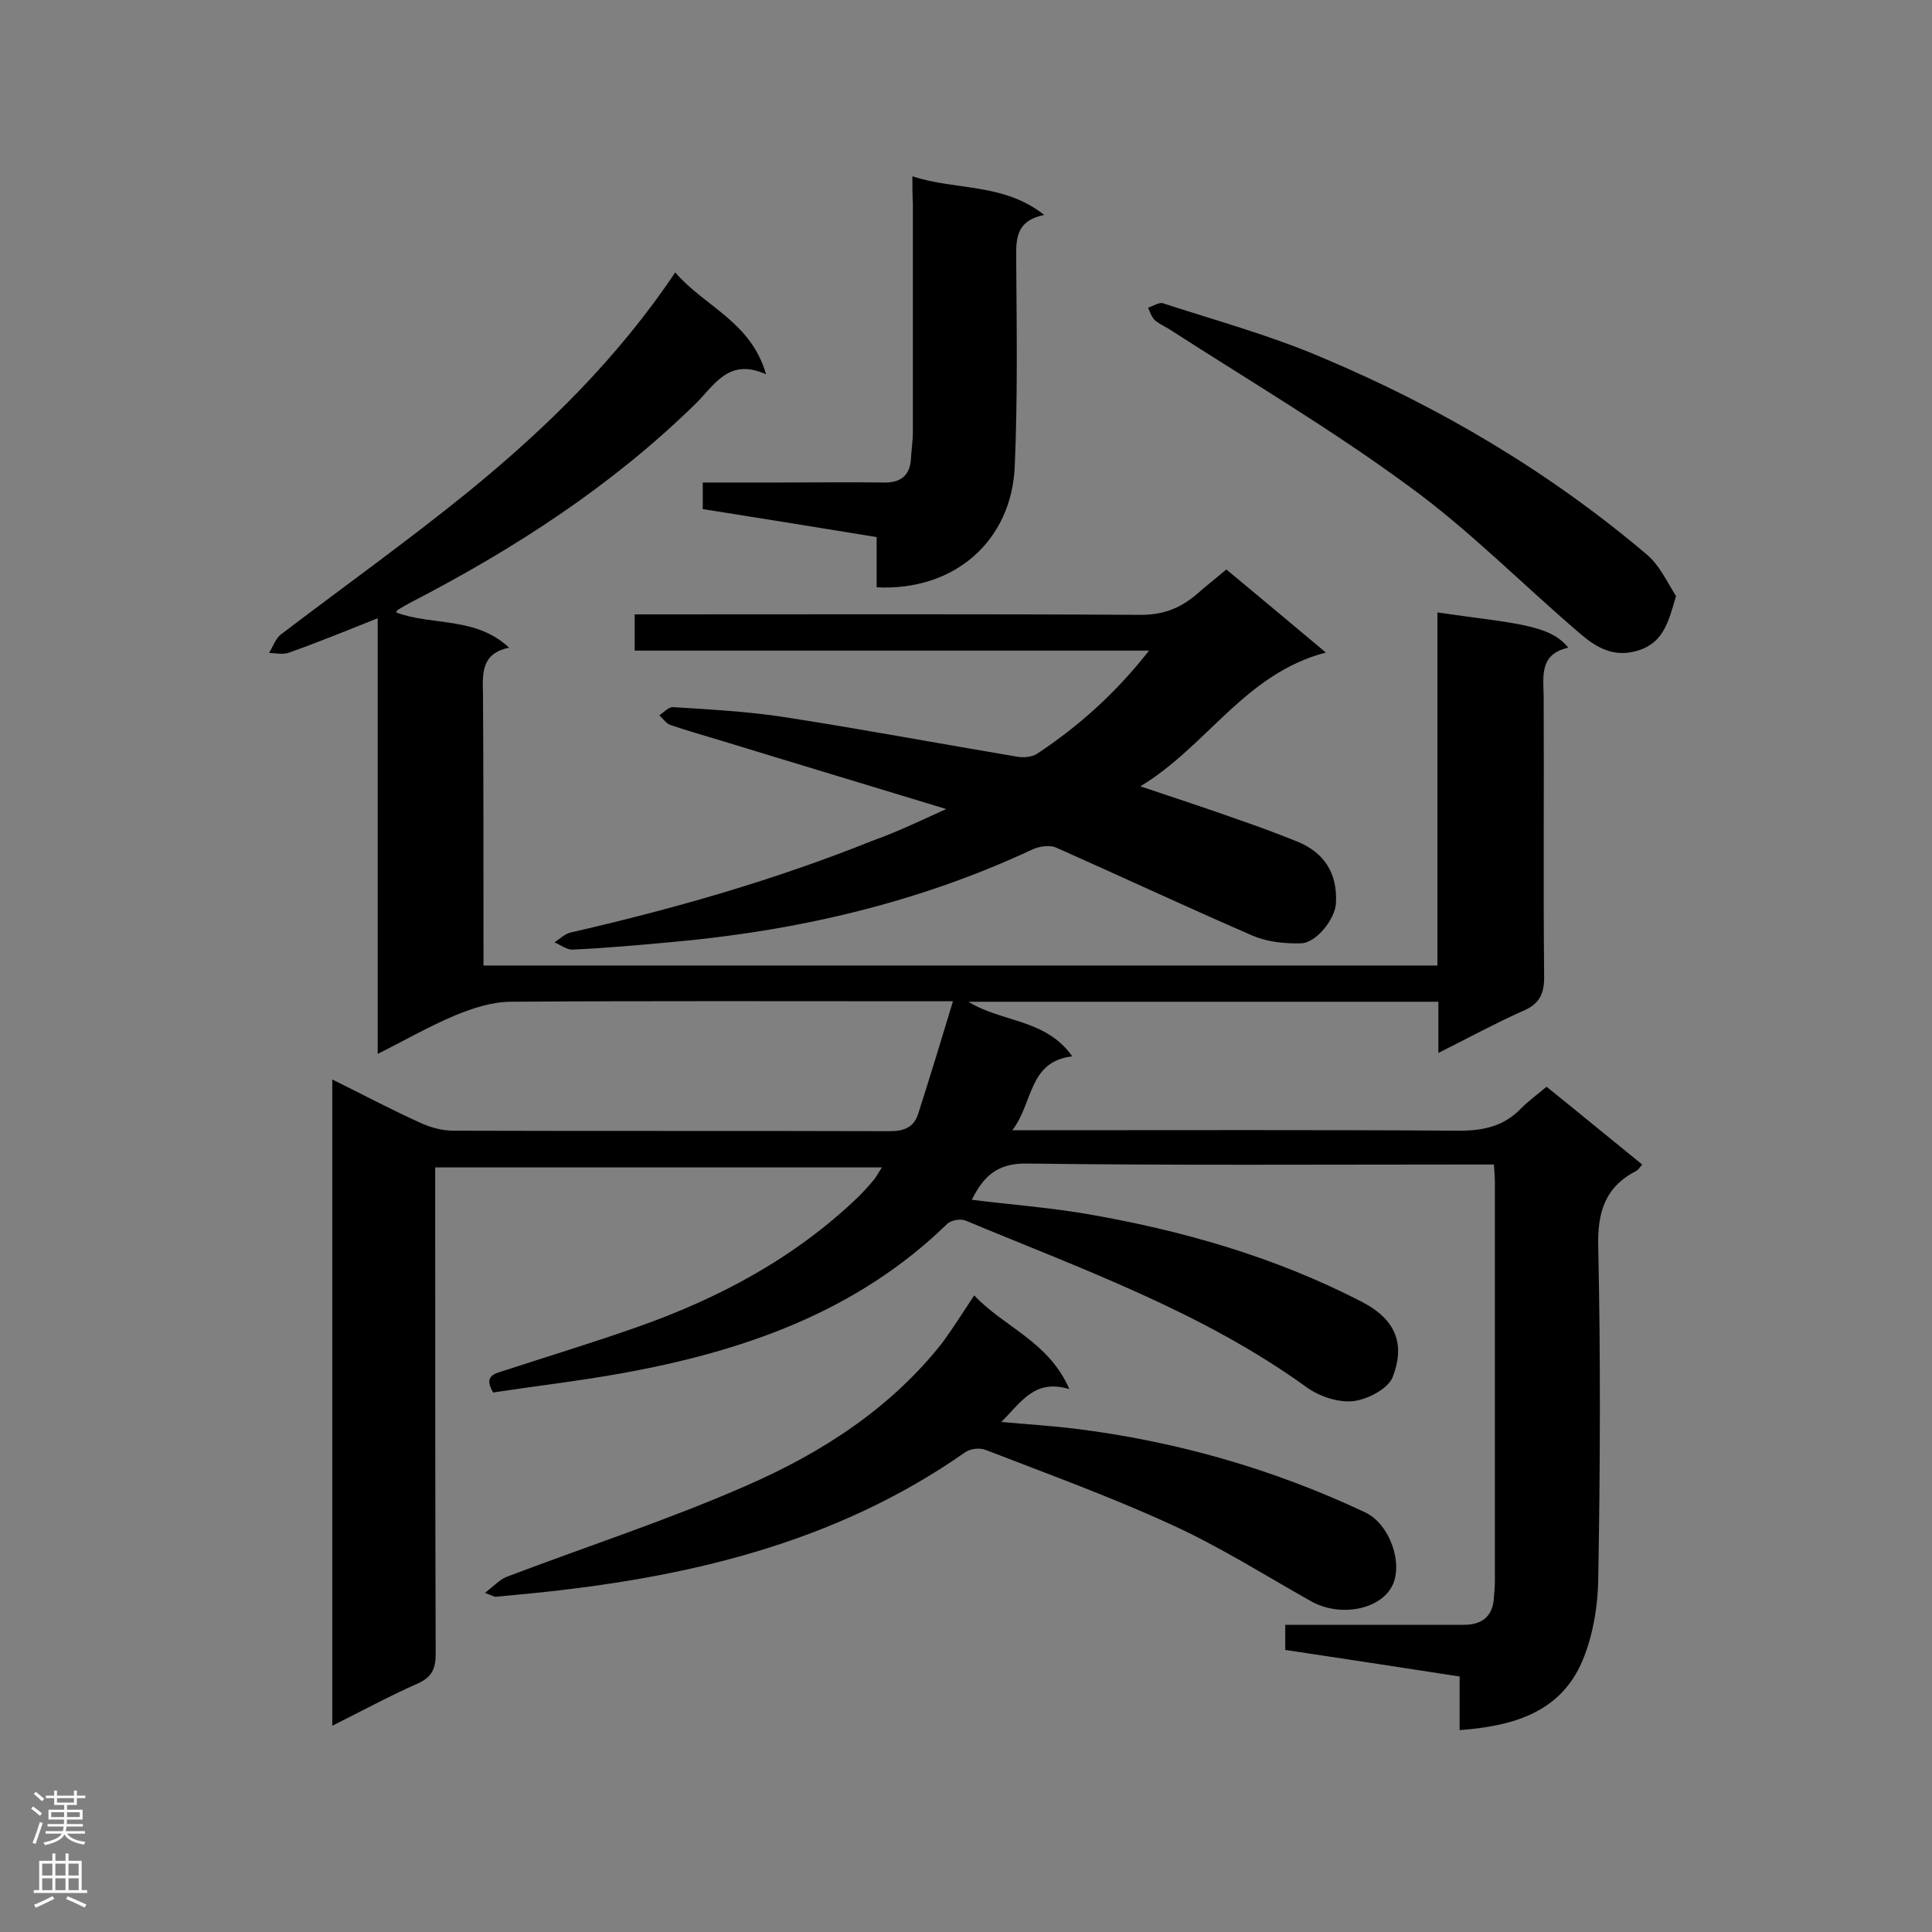 <svg enable-background="new 0 0 400 400" viewBox="0 0 400 400" xmlns="http://www.w3.org/2000/svg"><rect x="0" y="0" width="400" height="400" fill="#808080" stroke="none"/><g fill="#000001"><path d="m102.1 288.3c-2.1-3.5.4-3.9 2.2-4.5 9.2-3 18.4-5.8 27.5-9 17.1-6 32.8-14.4 45.9-27 1.1-1.1 2.2-2.3 3.2-3.5.5-.6.9-1.4 1.7-2.6-31 0-61.5 0-92.5 0v5.3c0 31.8 0 63.7.1 95.5 0 3-.8 4.7-3.6 6-5.9 2.6-11.6 5.7-17.8 8.8 0-44.8 0-89 0-133.8 6.3 3.1 12.1 6.2 18.1 8.9 2.1 1 4.6 1.7 7 1.7 30.1.1 60.2 0 90.3.1 3 0 5-.8 5.9-3.6 2.4-7.5 4.7-15 7.2-23.3-2.9 0-4.4 0-6 0-28.5 0-57-.1-85.5.1-3.8 0-7.9 1.3-11.5 2.8-5.3 2.2-10.3 5.1-16.1 8 0-30.4 0-60 0-90.2-6.5 2.6-12.4 5-18.3 7.1-1.2.5-2.8.1-4.2.1.8-1.3 1.3-2.9 2.4-3.8 13-9.9 26.3-19.4 39-29.7 15.9-13 30.7-27.4 42.7-45.3 6.1 7.1 15.7 10.2 18.8 21.1-7.9-3.6-10.8 2.5-14.8 6.3-17.3 16.9-37.4 29.9-58.9 41-.9.5-1.8 1-2.6 1.5-.1.1-.1.2-.3.5 7.5 2.8 16.5.8 23.4 7.3-5.8 1.2-5.5 5.3-5.4 9.7.1 17.1.1 34.2.1 51.2v4.9h197.5c0-24.3 0-48.7 0-73.1 15.8 2.3 23.2 2.4 27.1 7.3-5.9 1.3-5.2 5.7-5.1 10 .1 19.4-.1 38.8.1 58.2 0 3.8-1.2 5.7-4.6 7.1-5.6 2.5-11.1 5.5-17.3 8.6 0-3.8 0-7 0-10.6-32.7 0-64.8 0-97.3 0 6.9 4.3 16 3.5 21.5 11.3-9.1 1.1-8 9.5-12.4 15.3h5.8c28.9 0 57.9-.1 86.8.1 5.1 0 9.3-1 12.8-4.7 1.5-1.5 3.3-2.8 5.2-4.4 6.6 5.3 13 10.6 19.8 16.1-.5.6-.8 1.1-1.2 1.3-6.6 3.4-8.1 8.7-7.9 15.9.5 22.9.4 45.7 0 68.6-.1 6-1.2 12.5-3.7 17.9-4.7 9.9-14.2 12.6-25 13.4 0-3.8 0-7.4 0-11.1-12.3-1.9-24.1-3.7-36.1-5.5 0-1.8 0-3.3 0-5.2h30.9 6.1c3.8 0 6-1.8 6.2-5.7.1-1.2.2-2.3.2-3.5 0-27.5 0-55 0-82.5 0-1-.1-2-.2-3.6-1.8 0-3.4 0-5.1 0-30.5 0-61.1.2-91.6-.2-6-.1-8.9 2.5-11.4 7.5 8 1 15.9 1.6 23.6 2.9 19.8 3.4 39.1 8.9 57.1 18.2 7.4 3.8 9 9.1 6.4 15.7-1 2.4-5.3 4.6-8.2 4.9-3.1.3-7-1-9.6-2.9-21.6-15.6-46.4-24.4-70.6-34.5-1-.4-3-.1-3.8.7-18.9 18.4-42.6 26.5-67.8 31-9 1.6-17.7 2.6-26.2 3.9z"/><path d="m195.9 167.5c-16.4-5-31.4-9.5-46.4-14.1-3.6-1.1-7.2-2.1-10.7-3.3-.9-.3-1.5-1.3-2.3-2 .9-.6 1.9-1.7 2.8-1.7 7.8.5 15.6.9 23.3 2.1 16.1 2.5 32.1 5.5 48.2 8.2 1.3.2 3 0 4-.7 8.6-5.7 16.2-12.5 23.1-21.3-35.8 0-70.9 0-106.5 0 0-2.6 0-4.7 0-7.5h4.9c33.3 0 66.6-.1 99.9.1 4.7 0 8.2-1.4 11.6-4.3 1.9-1.7 4-3.3 6.1-5.1 6.6 5.5 13 10.8 20.6 17.2-16.8 4.4-24.5 19.3-38.4 27.7 7.4 2.5 13.9 4.6 20.3 6.9 4.1 1.4 8.1 2.9 12.1 4.5 5.7 2.3 8.4 6.6 8.1 12.7-.1 3.3-4.1 8.4-7.3 8.4-3.4.1-7-.3-10-1.6-13.6-5.9-27.1-12.2-40.6-18.2-1.3-.6-3.4-.3-4.8.3-23.9 11.2-49.2 17-75.4 19.3-6.6.6-13.2 1.2-19.9 1.5-1.2.1-2.6-1-3.8-1.5 1.1-.7 2.1-1.7 3.2-2 21.4-4.9 42.4-10.9 62.8-19.1 4.8-1.7 9.4-3.9 15.1-6.5z"/><path d="m201.7 268.2c6.2 6.6 15.4 9.5 19.7 19.4-7.3-2.2-10 2.8-14.1 6.8 5.5.5 10.4.8 15.3 1.4 20.9 2.6 40.9 8.3 60 17.3 5.2 2.4 8.1 10.9 5.5 15.5-2.7 4.8-10.9 6.2-16.7 2.9-9.6-5.4-18.9-11.3-28.8-15.8-12.6-5.8-25.6-10.5-38.5-15.5-1.2-.5-3.2-.3-4.3.5-27 18.9-57.8 26-89.9 29.2-2.4.2-4.9.5-7.3.7-.3 0-.5-.2-2.2-.8 1.8-1.4 3-2.7 4.4-3.3 16.6-6.3 33.5-11.8 49.7-18.9 15.6-6.8 29.9-16 40.6-29.6 2.2-3 4.2-6.2 6.6-9.8z"/><path d="m188.9 36.5c9.2 3 18.8 1.3 27.3 8-6.3 1.3-5.8 5.5-5.8 9.8.1 14 .3 28.1-.3 42.1-.6 15.6-12.5 26-28.6 25.2 0-3.4 0-6.8 0-10.4-12.2-2-24-3.9-36-5.8 0-1.7 0-3.3 0-5.5h16.1c7.1 0 14.2-.1 21.3 0 3.5.1 5.5-1.4 5.7-4.9.1-1.9.4-3.7.4-5.6 0-15.8 0-31.6 0-47.3-.1-1.7-.1-3.3-.1-5.6z"/><path d="m347 123.4c-1.6 5.6-2.7 9.7-7.9 11.3-4.9 1.5-8.5-.6-11.7-3.3-12-10.2-23.1-21.6-35.8-30.8-15.9-11.7-33-21.8-49.6-32.5-1-.6-2.1-1.1-2.9-1.8-.7-.7-1-1.7-1.4-2.6 1-.3 2.3-1.2 3.1-.9 11.1 3.6 22.4 6.7 33.1 11.3 24.2 10.2 46.7 23.5 66.8 40.5 2.9 2.3 4.6 6.2 6.3 8.8z"/></g><path d="m6.44 374.46.42-.45c.65.47 1.27.95 1.85 1.44l-.45.49c-.65-.56-1.25-1.06-1.82-1.48m.93 7.33-.63-.26c.55-1.36 1.05-2.8 1.52-4.33.19.1.38.19.59.27-.46 1.29-.95 2.73-1.48 4.32m-.38-10.38.44-.42c.43.34 1.01.82 1.74 1.44l-.49.49c-.53-.51-1.09-1.01-1.69-1.51m2.5.35h1.72v-1.04h.59v1.04h3.52v-1.04h.59v1.04h1.75v.53h-1.75v1.42h-2.03v.97h3.22v2.03h-3.24c0 .35-.01.66-.03.93h3.32v.53h-3.37c-.03.27-.08.58-.15.94h3.96v.53h-3.71c.67.92 1.93 1.48 3.79 1.68-.13.24-.23.44-.29.59-2.13-.38-3.48-1.08-4.04-2.12-.43.97-1.77 1.72-4.03 2.23-.09-.19-.2-.37-.33-.55 2.1-.42 3.37-1.03 3.81-1.83h-3.36v-.53h3.58c.08-.29.13-.61.16-.94h-3.33v-.53h3.39c.02-.27.04-.58.04-.93h-3.23v-2.03h3.25v-.97h-2.07v-1.42h-1.73zm1.12 3.44v1h2.65c.01-.3.02-.44.01-.4v-.25-.35zm1.19-2h3.52v-.91h-3.52zm4.71 2h-2.63v.59c0 .15-.01.28-.01.4h2.64z" fill="#fafafa"/><path d="m13.56 383.74h.63v1.52h2.72v6.07h1.13v.6h-11.06v-.6h1.13v-6.07h2.73v-1.52h.63v1.52h2.1v-1.52zm-2.69 8.83.38.56c-1.24.63-2.53 1.25-3.85 1.85-.1-.21-.21-.42-.34-.63 1.36-.55 2.63-1.15 3.81-1.78m-2.13-4.27h2.1v-2.45h-2.1zm0 3.04h2.1v-2.46h-2.1zm2.72-3.04h2.1v-2.45h-2.1zm0 3.04h2.1v-2.46h-2.1zm6.07 3.6c-1.41-.71-2.7-1.3-3.86-1.78l.35-.56c1.45.62 2.75 1.19 3.88 1.72zm-1.25-9.09h-2.1v2.45h2.1zm-2.09 5.49h2.1v-2.46h-2.1z" fill="#fafafa"/></svg>